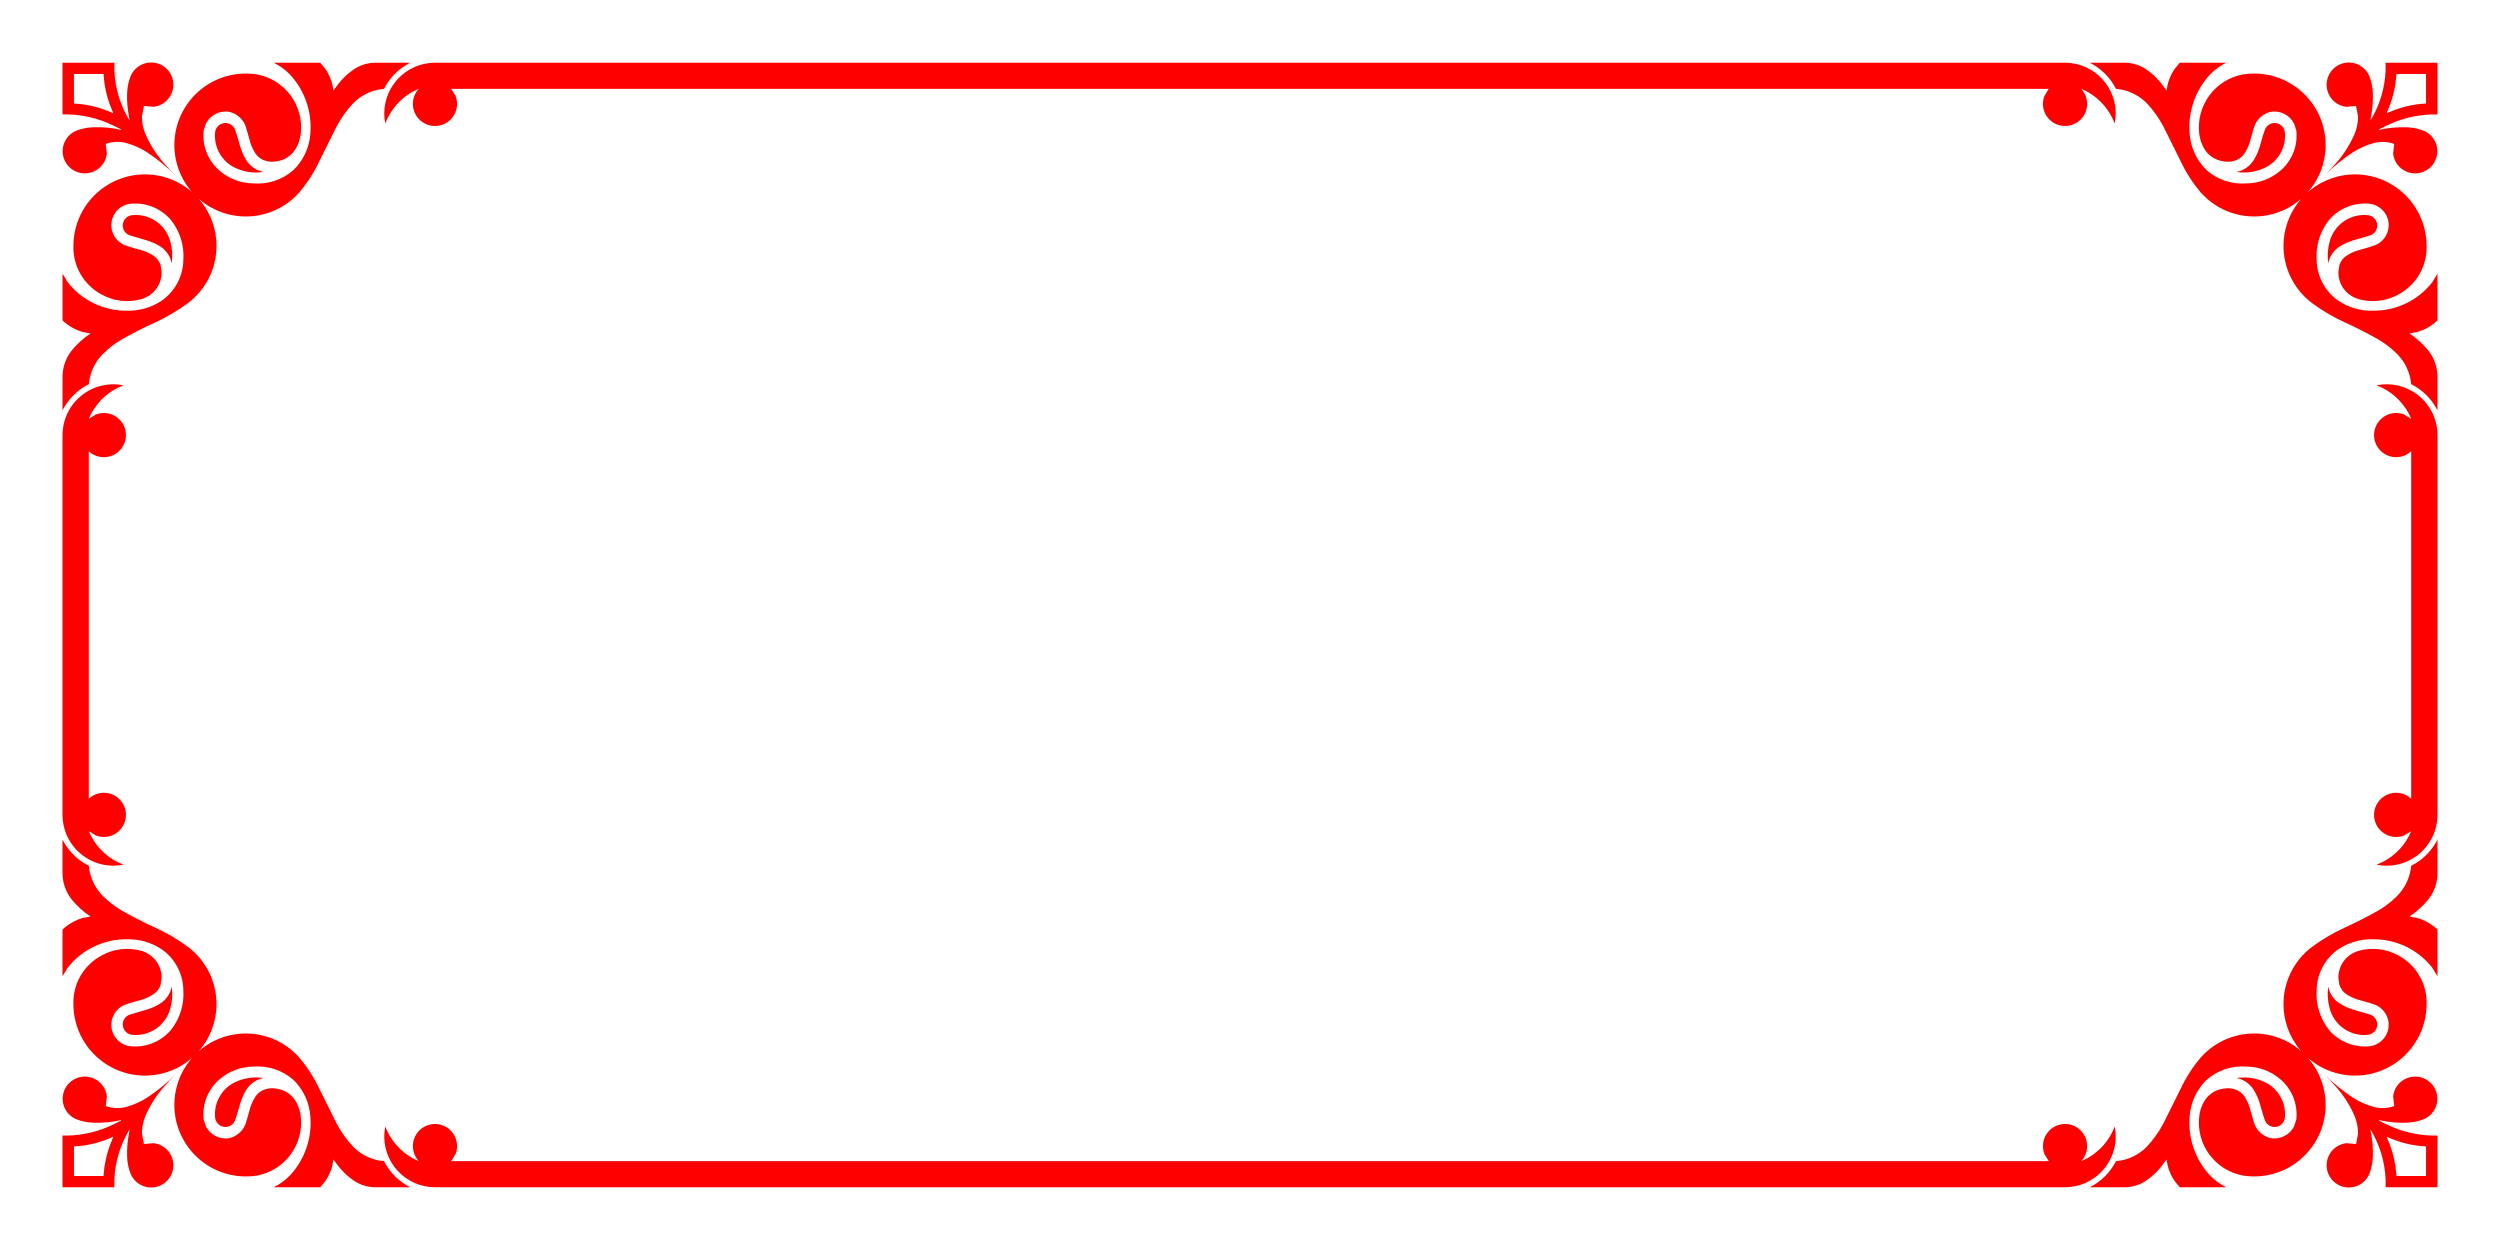 <?xml version="1.0" encoding="UTF-8" standalone="no"?>
<!-- Created with sK1/UniConvertor (http://sk1project.org/) -->

<svg
   xmlns:dc="http://purl.org/dc/elements/1.1/"
   xmlns:cc="http://creativecommons.org/ns#"
   xmlns:rdf="http://www.w3.org/1999/02/22-rdf-syntax-ns#"
   xmlns:svg="http://www.w3.org/2000/svg"
   xmlns="http://www.w3.org/2000/svg"
   xmlns:sodipodi="http://sodipodi.sourceforge.net/DTD/sodipodi-0.dtd"
   xmlns:inkscape="http://www.inkscape.org/namespaces/inkscape"
   width="900"
   height="450"
   viewBox="0 0 720 360"
   id="svg2"
   version="1.1"
   inkscape:version="0.48.2 r9819"
   sodipodi:docname="279-2-1.svg"
   style="fill-rule:evenodd">
  <defs
     id="defs124" />
  <sodipodi:namedview
     pagecolor="#ffffff"
     bordercolor="#666666"
     borderopacity="1"
     objecttolerance="10"
     gridtolerance="10"
     guidetolerance="10"
     inkscape:pageopacity="0"
     inkscape:pageshadow="2"
     inkscape:window-width="1280"
     inkscape:window-height="920"
     id="namedview122"
     showgrid="false"
     units="in"
     inkscape:zoom="0.99333333"
     inkscape:cx="450"
     inkscape:cy="225"
     inkscape:window-x="-8"
     inkscape:window-y="-8"
     inkscape:window-maximized="1"
     inkscape:current-layer="svg2" />
  <path
     inkscape:connector-curvature="0"
     id="path6"
     d="m 720,-0.003 -720,0 0,360 720,0 0,-360 z"
     style="fill:none;stroke:none;stroke-width:0" />
  <path
     id="path120"
     style="fill:#ff0000;stroke:none"
     d="m 669.737,309.722 c -0.18,-0.184 -0.362,-0.366 -0.545,-0.548 0.181,0.184 0.362,0.367 0.545,0.548 z m -7.013,-7.01 c -2.672,-2.33 -5.945,-3.969 -9.541,-4.678 -7.127,-1.406 -14.469,1.049 -19.316,6.46 -2.369,2.789 -4.354,5.882 -5.901,9.198 l -4.924,9.889 c -1.312,2.477 -2.955,4.763 -4.884,6.797 -1.924,1.904 -4.353,3.217 -7,3.784 l -1.75,0.245 c -1.655,3.253 -4.307,5.891 -7.569,7.528 l 9.685,0 c 2.05,0.05 4.074,-0.459 5.861,-1.465 2.145,-1.321 4.012,-3.049 5.494,-5.087 l 1.098,-1.465 c 0.254,2.234 1.05,4.372 2.32,6.227 l 1.466,1.79 13.429,0 c -1.725,-0.84 -3.294,-1.968 -4.639,-3.337 -4.3,-4.59 -6.459,-10.784 -5.942,-17.052 0.27,-4.036 2.041,-7.826 4.965,-10.622 3.18,-2.745 7.331,-4.095 11.517,-3.744 3.509,0.04 6.893,1.307 9.564,3.582 3.426,2.858 5.184,7.247 4.681,11.68 l -0.652,1.953 c -1.266,2.508 -4.032,3.883 -6.796,3.378 -2.02,-0.502 -3.69,-1.916 -4.518,-3.826 l -0.488,-1.546 -0.976,-3.459 c -0.353,-1.123 -0.86,-2.191 -1.506,-3.175 -0.657,-0.964 -1.616,-1.68 -2.727,-2.035 -0.629,-0.215 -1.289,-0.324 -1.953,-0.325 -0.798,0 -1.593,0.11 -2.361,0.325 -1.996,0.529 -3.687,1.853 -4.68,3.663 -0.689,1.262 -1.13,2.643 -1.302,4.07 -0.465,3.913 0.576,7.856 2.911,11.03 2.335,3.175 5.79,5.341 9.664,6.063 7.174,1.145 14.421,-1.576 19.068,-7.16 4.647,-5.585 6.007,-13.205 3.577,-20.052 -0.879,-2.478 -2.207,-4.721 -3.882,-6.642 1.299,1.132 2.751,2.11 4.331,2.899 6.384,3.188 13.962,2.846 20.033,-0.903 6.071,-3.749 9.771,-10.372 9.779,-17.508 0.177,-5.793 -2.924,-11.192 -8.017,-13.959 -3.49,-1.964 -7.612,-2.476 -11.477,-1.424 -1.326,0.386 -2.539,1.084 -3.54,2.035 -1.558,1.53 -2.412,3.637 -2.361,5.819 l 0.285,1.994 c 0.356,1.099 1.073,2.046 2.035,2.686 0.983,0.647 2.052,1.154 3.174,1.506 l 3.46,0.977 1.546,0.529 c 2.666,1.026 4.288,3.738 3.931,6.572 -0.357,2.834 -2.6,5.059 -5.437,5.393 -4.425,0.448 -8.789,-1.301 -11.68,-4.68 -2.603,-3.267 -3.881,-7.392 -3.581,-11.558 0.089,-4.665 2.403,-9.007 6.226,-11.68 2.97,-1.983 6.483,-2.993 10.053,-2.89 6.632,-0.06 12.918,2.961 17.011,8.18 l 1.506,2.483 0,-13.471 c -1.657,-1.568 -3.667,-2.712 -5.861,-3.337 l -2.197,-0.407 c 2.076,-1.378 3.929,-3.066 5.494,-5.006 1.652,-2.132 2.553,-4.75 2.564,-7.447 l 0,-9.686 c -1.655,3.253 -4.307,5.891 -7.57,7.529 -0.296,3.31 -1.751,6.409 -4.11,8.75 -1.577,1.565 -3.341,2.932 -5.25,4.069 -3.167,1.799 -6.412,3.456 -9.727,4.965 -3.345,1.526 -6.523,3.395 -9.482,5.576 -5.699,4.293 -8.771,11.23 -8.121,18.336 0.401,4.384 2.184,8.447 4.99,11.666 z m -612.461,7.01 c 0.183,-0.181 0.365,-0.364 0.545,-0.548 -0.183,0.182 -0.364,0.364 -0.545,0.548 z m 7.013,-7.01 c 2.806,-3.219 4.589,-7.282 4.991,-11.666 0.65,-7.106 -2.422,-14.043 -8.121,-18.336 -2.96,-2.181 -6.138,-4.05 -9.483,-5.576 -3.315,-1.509 -6.56,-3.166 -9.727,-4.965 -1.909,-1.137 -3.673,-2.504 -5.25,-4.069 -2.359,-2.341 -3.814,-5.44 -4.111,-8.75 -3.262,-1.638 -5.915,-4.276 -7.569,-7.529 l 0,9.686 c 0.011,2.697 0.912,5.315 2.564,7.447 1.565,1.94 3.418,3.628 5.494,5.006 l -2.198,0.407 c -2.193,0.625 -4.204,1.769 -5.86,3.337 l 0,13.471 1.506,-2.483 c 4.093,-5.219 10.379,-8.242 17.011,-8.18 3.569,-0.103 7.082,0.907 10.052,2.89 3.824,2.673 6.138,7.015 6.226,11.68 0.3,4.166 -0.978,8.291 -3.581,11.558 -2.891,3.379 -7.255,5.128 -11.68,4.68 -2.837,-0.334 -5.08,-2.559 -5.437,-5.393 -0.356,-2.834 1.265,-5.546 3.931,-6.572 l 1.546,-0.529 3.459,-0.977 c 1.123,-0.352 2.191,-0.859 3.175,-1.506 0.962,-0.64 1.679,-1.587 2.035,-2.686 l 0.285,-1.994 c 0.052,-2.182 -0.803,-4.289 -2.36,-5.819 -1.001,-0.951 -2.215,-1.649 -3.541,-2.035 -3.864,-1.052 -7.987,-0.54 -11.476,1.424 -5.093,2.767 -8.194,8.166 -8.017,13.959 0.008,7.136 3.708,13.759 9.779,17.508 6.071,3.749 13.65,4.091 20.033,0.903 1.58,-0.789 3.032,-1.767 4.331,-2.899 -1.675,1.921 -3.003,4.164 -3.883,6.642 -2.429,6.847 -1.07,14.467 3.578,20.052 4.647,5.584 11.894,8.305 19.068,7.16 3.874,-0.722 7.329,-2.888 9.664,-6.063 2.335,-3.174 3.376,-7.117 2.912,-11.03 -0.172,-1.427 -0.614,-2.808 -1.302,-4.07 -0.993,-1.81 -2.684,-3.134 -4.68,-3.663 -0.768,-0.215 -1.563,-0.325 -2.361,-0.325 -0.665,0 -1.324,0.11 -1.953,0.325 -1.111,0.355 -2.071,1.071 -2.727,2.035 -0.647,0.984 -1.153,2.052 -1.506,3.175 l -0.977,3.459 -0.488,1.546 c -0.828,1.91 -2.498,3.324 -4.518,3.826 -2.764,0.505 -5.53,-0.87 -6.797,-3.378 l -0.651,-1.953 c -0.504,-4.433 1.255,-8.822 4.68,-11.68 2.671,-2.275 6.055,-3.543 9.564,-3.582 4.186,-0.351 8.337,0.999 11.517,3.744 2.924,2.796 4.696,6.586 4.965,10.622 0.517,6.268 -1.641,12.462 -5.941,17.052 -1.345,1.369 -2.914,2.497 -4.64,3.337 l 13.43,0 1.465,-1.79 c 1.27,-1.855 2.066,-3.993 2.32,-6.227 l 1.099,1.465 c 1.482,2.038 3.349,3.766 5.494,5.087 1.787,1.006 3.811,1.512 5.861,1.465 l 9.685,0 c -3.262,-1.637 -5.914,-4.275 -7.569,-7.528 l -1.75,-0.245 c -2.647,-0.567 -5.076,-1.88 -7,-3.784 -1.929,-2.034 -3.572,-4.32 -4.883,-6.797 l -4.925,-9.889 c -1.547,-3.316 -3.532,-6.409 -5.901,-9.198 -4.848,-5.411 -12.189,-7.866 -19.316,-6.46 -3.596,0.709 -6.869,2.348 -9.541,4.678 z m 613.259,-18.607 c -0.299,2.108 -0.161,4.256 0.407,6.308 0.625,2.377 2.081,4.452 4.104,5.849 2.024,1.396 4.48,2.021 6.925,1.762 1.355,-0.148 2.44,-1.192 2.641,-2.54 0.201,-1.348 -0.533,-2.663 -1.786,-3.199 l -1.588,-0.488 -3.622,-1.058 c -1.269,-0.392 -2.486,-0.939 -3.622,-1.628 -1.814,-1.099 -3.073,-2.92 -3.459,-5.006 z m -26.412,26.372 c 2.09,0.402 3.91,1.674 5.005,3.5 0.689,1.136 1.236,2.352 1.628,3.622 l 1.058,3.622 0.529,1.546 c 0.534,1.234 1.829,1.959 3.16,1.769 1.332,-0.191 2.371,-1.248 2.538,-2.583 0.42,-4.046 -1.591,-7.959 -5.128,-9.97 -2.686,-1.452 -5.774,-1.981 -8.79,-1.506 z m -594.658,-26.372 c -0.386,2.086 -1.645,3.907 -3.459,5.006 -1.136,0.689 -2.352,1.236 -3.622,1.628 l -3.622,1.058 -1.587,0.488 c -1.253,0.536 -1.988,1.851 -1.786,3.199 0.201,1.348 1.286,2.392 2.641,2.54 2.445,0.259 4.901,-0.366 6.925,-1.762 2.023,-1.397 3.48,-3.472 4.105,-5.849 0.567,-2.052 0.706,-4.2 0.407,-6.308 z m 26.412,26.372 c -3.016,-0.475 -6.104,0.05 -8.791,1.506 -3.536,2.011 -5.548,5.924 -5.128,9.97 0.167,1.335 1.206,2.392 2.538,2.583 1.331,0.19 2.626,-0.535 3.16,-1.769 l 0.529,-1.546 1.058,-3.622 c 0.392,-1.27 0.939,-2.486 1.628,-3.622 1.095,-1.826 2.916,-3.098 5.006,-3.5 z m -57.871,-133.529 0,11.07 0,46.762 c 0.03,4.373 2.014,8.504 5.409,11.26 3.395,2.757 7.845,3.852 12.131,2.984 l -1.668,-0.732 c -3.749,-1.876 -6.697,-5.04 -8.302,-8.913 l 2.076,1.262 c 2.162,0.819 4.597,0.403 6.364,-1.087 1.767,-1.491 2.588,-3.821 2.144,-6.09 -0.443,-2.268 -2.081,-4.119 -4.279,-4.834 -2.198,-0.716 -4.611,-0.184 -6.305,1.389 l 0,-42.001 0,-11.07 0,-4.973 0,-42 c 1.694,1.573 4.107,2.104 6.305,1.389 2.198,-0.716 3.836,-2.566 4.279,-4.834 0.443,-2.269 -0.377,-4.6 -2.144,-6.09 -1.767,-1.491 -4.202,-1.907 -6.364,-1.087 l -2.076,1.262 c 1.605,-3.873 4.553,-7.038 8.302,-8.913 l 1.668,-0.733 c -4.286,-0.867 -8.736,0.227 -12.131,2.984 -3.395,2.757 -5.379,6.887 -5.409,11.26 l 0,46.762 0,4.973 z m 676.418,-19.834 0,17.841 0,13.063 0,42.001 c -1.694,-1.573 -4.107,-2.105 -6.305,-1.389 -2.197,0.715 -3.835,2.566 -4.279,4.834 -0.443,2.269 0.378,4.599 2.145,6.09 1.766,1.49 4.202,1.906 6.364,1.087 l 2.075,-1.262 c -1.605,3.873 -4.553,7.037 -8.302,8.913 l -1.668,0.732 c 4.286,0.868 8.736,-0.227 12.13,-2.984 3.395,-2.756 5.38,-6.887 5.41,-11.26 l 0,-46.762 0,-13.063 0,-17.841 0,-31.901 c -0.03,-4.373 -2.015,-8.503 -5.41,-11.26 -3.394,-2.757 -7.844,-3.851 -12.13,-2.984 l 1.668,0.733 c 3.749,1.875 6.697,5.04 8.302,8.913 l -2.075,-1.262 c -2.162,-0.82 -4.598,-0.404 -6.364,1.087 -1.767,1.49 -2.588,3.821 -2.145,6.09 0.444,2.268 2.082,4.118 4.279,4.834 2.198,0.715 4.611,0.184 6.305,-1.389 l 0,27.139 z m -263.294,177.293 -4.361,0 -15.065,0 -103.408,0 -15.065,0 -4.361,0 -158.906,0 1.261,-2.076 c 0.82,-2.161 0.404,-4.597 -1.086,-6.364 -1.491,-1.767 -3.821,-2.588 -6.09,-2.144 -2.269,0.443 -4.119,2.081 -4.834,4.278 -0.716,2.199 -0.184,4.612 1.388,6.306 l -1.587,-0.733 c -3.704,-2.017 -6.562,-5.295 -8.058,-9.238 l -0.244,1.668 c -0.331,4.059 1.042,8.072 3.792,11.076 2.749,3.003 6.625,4.727 10.696,4.755 l 163.668,0 4.361,0 15.065,0 103.408,0 15.065,0 4.361,0 163.668,0 c 4.072,-0.03 7.947,-1.752 10.697,-4.755 2.749,-3.004 4.122,-7.017 3.791,-11.076 l -0.244,-1.668 c -1.496,3.943 -4.354,7.221 -8.058,9.238 l -1.587,0.733 c 1.572,-1.694 2.104,-4.107 1.388,-6.306 -0.715,-2.197 -2.565,-3.835 -4.834,-4.278 -2.269,-0.444 -4.599,0.377 -6.09,2.144 -1.49,1.767 -1.906,4.203 -1.087,6.364 l 1.262,2.076 -158.906,0 z m -398.514,-7.041 -0.163,0.488 c -1.148,2.581 -1.942,5.305 -2.36,8.099 l -0.285,2.727 -8.506,0 c 0,0 0,-8.506 0,-8.506 3.918,-0.19 7.762,-1.144 11.314,-2.808 z m 17.646,-17.644 c -2.386,2.358 -4.997,4.479 -7.798,6.33 -1.821,1.187 -3.81,2.092 -5.901,2.686 -2.004,0.585 -4.143,0.514 -6.105,-0.203 l 0.326,-2.808 c -0.257,-2.273 -1.708,-4.235 -3.807,-5.146 -2.098,-0.911 -4.522,-0.631 -6.358,0.733 -1.836,1.364 -2.803,3.605 -2.536,5.876 0.267,2.272 1.727,4.228 3.829,5.129 1.659,0.656 3.425,1.001 5.209,1.018 2.558,0.08 5.115,-0.165 7.61,-0.733 0.021,0 0.044,0 0.065,0 0.021,0 0.038,0.02 0.049,0.04 0.01,0.02 0.013,0.04 0.006,0.07 -0.006,0.02 -0.02,0.04 -0.038,0.05 -1.292,0.673 -2.609,1.297 -3.948,1.872 -4.069,1.698 -8.452,2.517 -12.86,2.401 l 0,14.895 14.936,0 0,-2.197 c 0.195,-5.127 1.708,-10.117 4.395,-14.488 l -0.366,2.197 c -0.284,1.776 -0.407,3.574 -0.366,5.372 0.017,1.798 0.361,3.577 1.018,5.25 0.885,2.119 2.837,3.601 5.115,3.886 2.278,0.284 4.535,-0.673 5.913,-2.508 1.379,-1.836 1.67,-4.27 0.762,-6.379 -0.908,-2.109 -2.876,-3.57 -5.157,-3.83 l -2.808,0.244 -0.57,-3.011 c 0.007,-2.109 0.509,-4.186 1.465,-6.064 1.362,-2.89 3.159,-5.553 5.331,-7.895 0.835,-0.956 1.698,-1.886 2.589,-2.79 z m 637.121,17.644 c 3.552,1.664 7.395,2.618 11.314,2.808 l 0,8.506 -8.506,0 -0.285,-2.727 c -0.419,-2.794 -1.213,-5.518 -2.361,-8.099 l -0.162,-0.488 z m -17.647,-17.644 c 0.891,0.904 1.754,1.834 2.589,2.79 2.171,2.342 3.969,5.005 5.331,7.895 0.957,1.878 1.458,3.955 1.465,6.064 l -0.569,3.011 -2.809,-0.244 c -2.281,0.26 -4.249,1.721 -5.157,3.83 -0.907,2.109 -0.617,4.543 0.762,6.379 1.379,1.835 3.635,2.792 5.914,2.508 2.278,-0.285 4.23,-1.767 5.115,-3.886 0.656,-1.673 1,-3.452 1.017,-5.25 0.041,-1.798 -0.081,-3.596 -0.366,-5.372 l -0.366,-2.197 c 2.687,4.371 4.2,9.361 4.395,14.488 l 0,2.197 14.936,0 0,-14.895 c -4.408,0.116 -8.791,-0.703 -12.86,-2.401 -1.339,-0.575 -2.656,-1.199 -3.948,-1.872 -0.019,-0.01 -0.033,-0.03 -0.039,-0.05 -0.006,-0.02 -0.003,-0.04 0.007,-0.07 0.01,-0.02 0.027,-0.04 0.048,-0.04 0.021,0 0.044,0 0.065,0 2.496,0.568 5.053,0.814 7.611,0.733 1.784,-0.02 3.55,-0.362 5.209,-1.018 2.102,-0.901 3.562,-2.857 3.829,-5.129 0.266,-2.271 -0.7,-4.512 -2.536,-5.876 -1.836,-1.364 -4.261,-1.644 -6.358,-0.733 -2.099,0.911 -3.55,2.873 -3.807,5.146 l 0.326,2.808 c -1.961,0.717 -4.101,0.788 -6.105,0.203 -2.091,-0.594 -4.08,-1.499 -5.901,-2.686 -2.8,-1.851 -5.412,-3.972 -7.798,-6.33 z m 0,-259.45 c -0.183,0.181 -0.364,0.363 -0.545,0.547 0.183,-0.181 0.365,-0.363 0.545,-0.547 z m -7.013,7.01 c -2.806,3.218 -4.589,7.282 -4.99,11.666 -0.65,7.106 2.422,14.042 8.121,18.336 2.959,2.181 6.137,4.049 9.482,5.575 3.315,1.509 6.56,3.166 9.727,4.965 1.909,1.137 3.673,2.504 5.25,4.07 2.359,2.341 3.814,5.44 4.11,8.75 3.263,1.637 5.915,4.276 7.57,7.529 l 0,-9.686 c -0.011,-2.698 -0.912,-5.316 -2.564,-7.448 -1.565,-1.939 -3.418,-3.627 -5.494,-5.005 l 2.197,-0.408 c 2.194,-0.624 4.204,-1.769 5.861,-3.337 l 0,-13.47 -1.506,2.482 c -4.093,5.22 -10.379,8.242 -17.011,8.181 -3.57,0.103 -7.083,-0.907 -10.053,-2.89 -3.823,-2.674 -6.137,-7.015 -6.226,-11.68 -0.3,-4.166 0.978,-8.292 3.581,-11.558 2.891,-3.38 7.255,-5.129 11.68,-4.68 2.837,0.334 5.08,2.559 5.437,5.393 0.357,2.834 -1.265,5.545 -3.931,6.572 l -1.546,0.529 -3.46,0.976 c -1.122,0.353 -2.191,0.86 -3.174,1.506 -0.962,0.641 -1.679,1.587 -2.035,2.686 l -0.285,1.994 c -0.051,2.183 0.803,4.29 2.361,5.82 1.001,0.951 2.214,1.649 3.54,2.035 3.865,1.051 7.987,0.54 11.477,-1.424 5.093,-2.767 8.194,-8.166 8.017,-13.96 -0.008,-7.135 -3.708,-13.758 -9.779,-17.507 -6.071,-3.75 -13.649,-4.091 -20.033,-0.903 -1.58,0.789 -3.032,1.767 -4.331,2.899 1.675,-1.921 3.003,-4.165 3.882,-6.643 2.43,-6.846 1.07,-14.467 -3.577,-20.051 -4.647,-5.584 -11.894,-8.305 -19.068,-7.16 -3.874,0.721 -7.329,2.888 -9.664,6.062 -2.335,3.174 -3.376,7.118 -2.911,11.031 0.172,1.427 0.613,2.808 1.302,4.07 0.993,1.81 2.684,3.134 4.68,3.662 0.768,0.216 1.563,0.325 2.361,0.326 0.664,-0.001 1.324,-0.111 1.953,-0.326 1.111,-0.355 2.07,-1.071 2.727,-2.035 0.646,-0.983 1.153,-2.051 1.506,-3.174 l 0.976,-3.459 0.488,-1.547 c 0.828,-1.909 2.498,-3.324 4.518,-3.825 2.764,-0.505 5.53,0.87 6.796,3.377 l 0.652,1.954 c 0.503,4.433 -1.255,8.822 -4.681,11.68 -2.671,2.275 -6.055,3.542 -9.564,3.581 -4.186,0.351 -8.337,-0.998 -11.517,-3.744 -2.924,-2.796 -4.695,-6.585 -4.965,-10.622 -0.517,-6.268 1.642,-12.462 5.942,-17.052 1.345,-1.368 2.914,-2.497 4.639,-3.337 l -13.429,0 -1.466,1.791 c -1.27,1.855 -2.066,3.992 -2.32,6.227 l -1.098,-1.466 c -1.482,-2.038 -3.349,-3.766 -5.494,-5.087 -1.787,-1.006 -3.811,-1.512 -5.861,-1.465 l -9.685,0 c 3.262,1.637 5.914,4.276 7.569,7.529 l 1.75,0.244 c 2.647,0.568 5.076,1.881 7,3.785 1.929,2.033 3.572,4.32 4.884,6.796 l 4.924,9.89 c 1.547,3.316 3.532,6.409 5.901,9.197 4.847,5.411 12.189,7.867 19.316,6.46 3.596,-0.709 6.869,-2.348 9.541,-4.677 z m -612.461,-7.01 c 0.181,0.184 0.362,0.366 0.545,0.547 -0.18,-0.184 -0.362,-0.366 -0.545,-0.547 z m 7.013,7.01 c 2.673,2.329 5.946,3.968 9.541,4.677 7.127,1.407 14.469,-1.049 19.316,-6.46 2.369,-2.788 4.354,-5.881 5.901,-9.197 l 4.925,-9.89 c 1.312,-2.476 2.955,-4.763 4.883,-6.796 1.924,-1.904 4.353,-3.217 7,-3.785 l 1.75,-0.244 c 1.655,-3.253 4.307,-5.892 7.569,-7.529 l -9.685,0 c -2.05,-0.05 -4.074,0.459 -5.861,1.465 -2.145,1.321 -4.012,3.049 -5.494,5.087 l -1.099,1.466 c -0.253,-2.235 -1.05,-4.372 -2.32,-6.227 l -1.465,-1.791 -13.43,0 c 1.725,0.84 3.294,1.969 4.64,3.337 4.3,4.59 6.458,10.784 5.941,17.052 -0.27,4.037 -2.041,7.826 -4.965,10.622 -3.18,2.746 -7.331,4.095 -11.517,3.744 -3.509,-0.04 -6.893,-1.306 -9.564,-3.581 -3.425,-2.858 -5.184,-7.247 -4.68,-11.68 l 0.651,-1.954 c 1.267,-2.507 4.033,-3.882 6.797,-3.377 2.02,0.501 3.69,1.916 4.518,3.825 l 0.488,1.547 0.977,3.459 c 0.353,1.123 0.859,2.191 1.506,3.174 0.656,0.964 1.616,1.68 2.727,2.035 0.629,0.215 1.288,0.325 1.953,0.326 0.798,-0.001 1.592,-0.11 2.361,-0.326 1.996,-0.528 3.688,-1.852 4.68,-3.662 0.689,-1.262 1.13,-2.643 1.302,-4.07 0.465,-3.913 -0.576,-7.857 -2.912,-11.031 -2.335,-3.174 -5.79,-5.341 -9.664,-6.062 -7.174,-1.145 -14.421,1.576 -19.068,7.16 -4.647,5.584 -6.007,13.205 -3.578,20.051 0.879,2.478 2.208,4.722 3.883,6.643 -1.299,-1.132 -2.751,-2.11 -4.331,-2.899 -6.384,-3.188 -13.962,-2.847 -20.033,0.903 -6.071,3.749 -9.771,10.372 -9.779,17.507 -0.177,5.794 2.924,11.193 8.017,13.96 3.49,1.964 7.612,2.475 11.476,1.424 1.326,-0.386 2.54,-1.084 3.541,-2.035 1.557,-1.53 2.412,-3.637 2.36,-5.82 l -0.285,-1.994 c -0.356,-1.099 -1.073,-2.045 -2.035,-2.686 -0.984,-0.646 -2.052,-1.153 -3.175,-1.506 l -3.459,-0.976 -1.546,-0.529 c -2.666,-1.027 -4.288,-3.738 -3.931,-6.572 0.357,-2.834 2.6,-5.059 5.437,-5.393 4.425,-0.449 8.789,1.3 11.68,4.68 2.603,3.266 3.881,7.392 3.581,11.558 -0.089,4.665 -2.403,9.006 -6.226,11.68 -2.97,1.983 -6.483,2.993 -10.052,2.89 -6.633,0.06 -12.918,-2.961 -17.011,-8.181 l -1.506,-2.482 0,13.47 c 1.657,1.568 3.667,2.713 5.86,3.337 l 2.198,0.408 c -2.076,1.378 -3.929,3.066 -5.494,5.005 -1.652,2.132 -2.554,4.75 -2.564,7.448 l 0,9.686 c 1.655,-3.253 4.307,-5.892 7.569,-7.529 0.296,-3.31 1.752,-6.409 4.111,-8.75 1.577,-1.566 3.34,-2.933 5.25,-4.07 3.167,-1.799 6.412,-3.456 9.727,-4.965 3.345,-1.526 6.523,-3.394 9.483,-5.575 5.699,-4.294 8.771,-11.23 8.121,-18.336 -0.402,-4.384 -2.184,-8.448 -4.991,-11.666 z m 613.259,18.607 c 0.386,-2.086 1.645,-3.908 3.459,-5.006 1.136,-0.689 2.353,-1.236 3.622,-1.628 l 3.622,-1.058 1.588,-0.489 c 1.253,-0.536 1.987,-1.85 1.786,-3.199 -0.201,-1.348 -1.286,-2.391 -2.641,-2.539 -2.445,-0.259 -4.901,0.366 -6.925,1.762 -2.023,1.396 -3.479,3.471 -4.104,5.848 -0.568,2.053 -0.706,4.2 -0.407,6.309 z m -26.412,-26.372 c 3.016,0.474 6.104,-0.06 8.79,-1.506 3.537,-2.012 5.548,-5.924 5.128,-9.971 -0.167,-1.334 -1.206,-2.392 -2.538,-2.582 -1.331,-0.19 -2.626,0.534 -3.16,1.768 l -0.529,1.547 -1.058,3.622 c -0.392,1.269 -0.939,2.486 -1.628,3.622 -1.095,1.825 -2.915,3.098 -5.005,3.5 z m -594.658,26.372 c 0.299,-2.109 0.16,-4.256 -0.407,-6.309 -0.625,-2.377 -2.081,-4.452 -4.105,-5.848 -2.023,-1.396 -4.48,-2.021 -6.925,-1.762 -1.355,0.148 -2.441,1.191 -2.641,2.539 -0.201,1.349 0.533,2.663 1.786,3.199 l 1.587,0.489 3.622,1.058 c 1.27,0.392 2.486,0.939 3.622,1.628 1.815,1.098 3.073,2.92 3.459,5.006 z m 26.412,-26.372 c -2.09,-0.402 -3.911,-1.675 -5.006,-3.5 -0.689,-1.136 -1.236,-2.353 -1.628,-3.622 l -1.058,-3.622 -0.529,-1.547 c -0.534,-1.234 -1.828,-1.958 -3.16,-1.768 -1.332,0.19 -2.371,1.248 -2.538,2.582 -0.42,4.047 1.591,7.959 5.128,9.971 2.686,1.451 5.774,1.98 8.791,1.506 z m 355.253,-23.93 158.906,0 -1.262,2.076 c -0.819,2.161 -0.403,4.597 1.087,6.364 1.491,1.767 3.821,2.587 6.09,2.144 2.269,-0.443 4.119,-2.081 4.834,-4.279 0.716,-2.198 0.184,-4.611 -1.388,-6.305 l 1.587,0.733 c 3.704,2.017 6.562,5.294 8.058,9.238 l 0.244,-1.669 c 0.331,-4.058 -1.042,-8.071 -3.791,-11.075 -2.75,-3.004 -6.625,-4.727 -10.697,-4.756 l -163.668,0 -4.361,0 -15.065,0 -103.408,0 -15.065,0 -4.361,0 -163.668,0 c -4.071,0.03 -7.947,1.752 -10.696,4.756 -2.75,3.004 -4.123,7.017 -3.792,11.075 l 0.244,1.669 c 1.496,-3.944 4.354,-7.221 8.058,-9.238 l 1.587,-0.733 c -1.572,1.694 -2.104,4.107 -1.388,6.305 0.715,2.198 2.565,3.836 4.834,4.279 2.269,0.443 4.599,-0.377 6.09,-2.144 1.49,-1.767 1.906,-4.203 1.086,-6.364 l -1.261,-2.076 158.906,0 4.361,0 15.065,0 103.408,0 15.065,0 4.361,0 z m -398.514,7.041 c -3.552,-1.665 -7.396,-2.619 -11.314,-2.809 l 0,-8.505 8.506,0 0.285,2.727 c 0.418,2.793 1.212,5.517 2.36,8.098 l 0.163,0.489 z m 17.646,17.644 c -0.89,-0.904 -1.753,-1.835 -2.589,-2.79 -2.171,-2.343 -3.969,-5.006 -5.331,-7.895 -0.957,-1.879 -1.458,-3.956 -1.465,-6.064 l 0.57,-3.012 2.808,0.245 c 2.281,-0.26 4.249,-1.722 5.157,-3.831 0.908,-2.109 0.617,-4.542 -0.762,-6.378 -1.379,-1.836 -3.635,-2.793 -5.913,-2.508 -2.278,0.284 -4.23,1.767 -5.115,3.885 -0.656,1.674 -1.001,3.453 -1.018,5.25 -0.041,1.798 0.082,3.596 0.366,5.372 l 0.366,2.198 c -2.687,-4.371 -4.201,-9.361 -4.395,-14.488 l 0,-2.198 -14.936,0 0,14.895 c 4.408,-0.115 8.791,0.703 12.86,2.401 1.339,0.575 2.656,1.199 3.948,1.872 0.019,0.01 0.033,0.03 0.038,0.05 0.006,0.02 0.004,0.04 -0.006,0.06 -0.01,0.02 -0.027,0.04 -0.049,0.04 -0.021,0 -0.044,0 -0.065,0 -2.495,-0.567 -5.053,-0.813 -7.61,-0.732 -1.784,0.02 -3.55,0.361 -5.209,1.017 -2.102,0.902 -3.562,2.858 -3.829,5.129 -0.267,2.272 0.7,4.512 2.536,5.877 1.836,1.364 4.26,1.643 6.358,0.732 2.098,-0.91 3.549,-2.873 3.807,-5.145 l -0.326,-2.808 c 1.961,-0.717 4.1,-0.788 6.105,-0.204 2.091,0.594 4.08,1.5 5.901,2.686 2.8,1.851 5.412,3.972 7.798,6.331 z m 637.121,-17.644 0.162,-0.489 c 1.148,-2.581 1.942,-5.305 2.361,-8.098 l 0.285,-2.727 8.506,0 c 0,0 0,8.505 0,8.505 -3.919,0.19 -7.762,1.144 -11.314,2.809 z m -17.647,17.644 c 2.386,-2.359 4.998,-4.48 7.798,-6.331 1.821,-1.186 3.81,-2.092 5.901,-2.686 2.004,-0.584 4.144,-0.513 6.105,0.204 l -0.326,2.808 c 0.257,2.272 1.708,4.235 3.807,5.145 2.097,0.911 4.522,0.632 6.358,-0.732 1.836,-1.365 2.802,-3.605 2.536,-5.877 -0.267,-2.271 -1.727,-4.227 -3.829,-5.129 -1.659,-0.656 -3.425,-1.001 -5.209,-1.017 -2.558,-0.08 -5.115,0.165 -7.611,0.732 -0.021,0 -0.044,0 -0.065,0 -0.021,0 -0.038,-0.02 -0.048,-0.04 -0.01,-0.02 -0.013,-0.04 -0.007,-0.06 0.006,-0.02 0.02,-0.04 0.039,-0.05 1.292,-0.673 2.609,-1.297 3.948,-1.872 4.069,-1.698 8.452,-2.516 12.86,-2.401 l 0,-14.895 -14.936,0 0,2.198 c -0.195,5.127 -1.708,10.117 -4.395,14.488 l 0.366,-2.198 c 0.285,-1.776 0.407,-3.574 0.366,-5.372 -0.017,-1.797 -0.361,-3.576 -1.017,-5.25 -0.885,-2.118 -2.837,-3.601 -5.115,-3.885 -2.279,-0.285 -4.535,0.672 -5.914,2.508 -1.379,1.836 -1.669,4.269 -0.762,6.378 0.908,2.109 2.876,3.571 5.157,3.831 l 2.809,-0.245 0.569,3.012 c -0.007,2.108 -0.508,4.185 -1.465,6.064 -1.362,2.889 -3.16,5.552 -5.331,7.895 -0.835,0.955 -1.698,1.886 -2.589,2.79 z" />
</svg>
